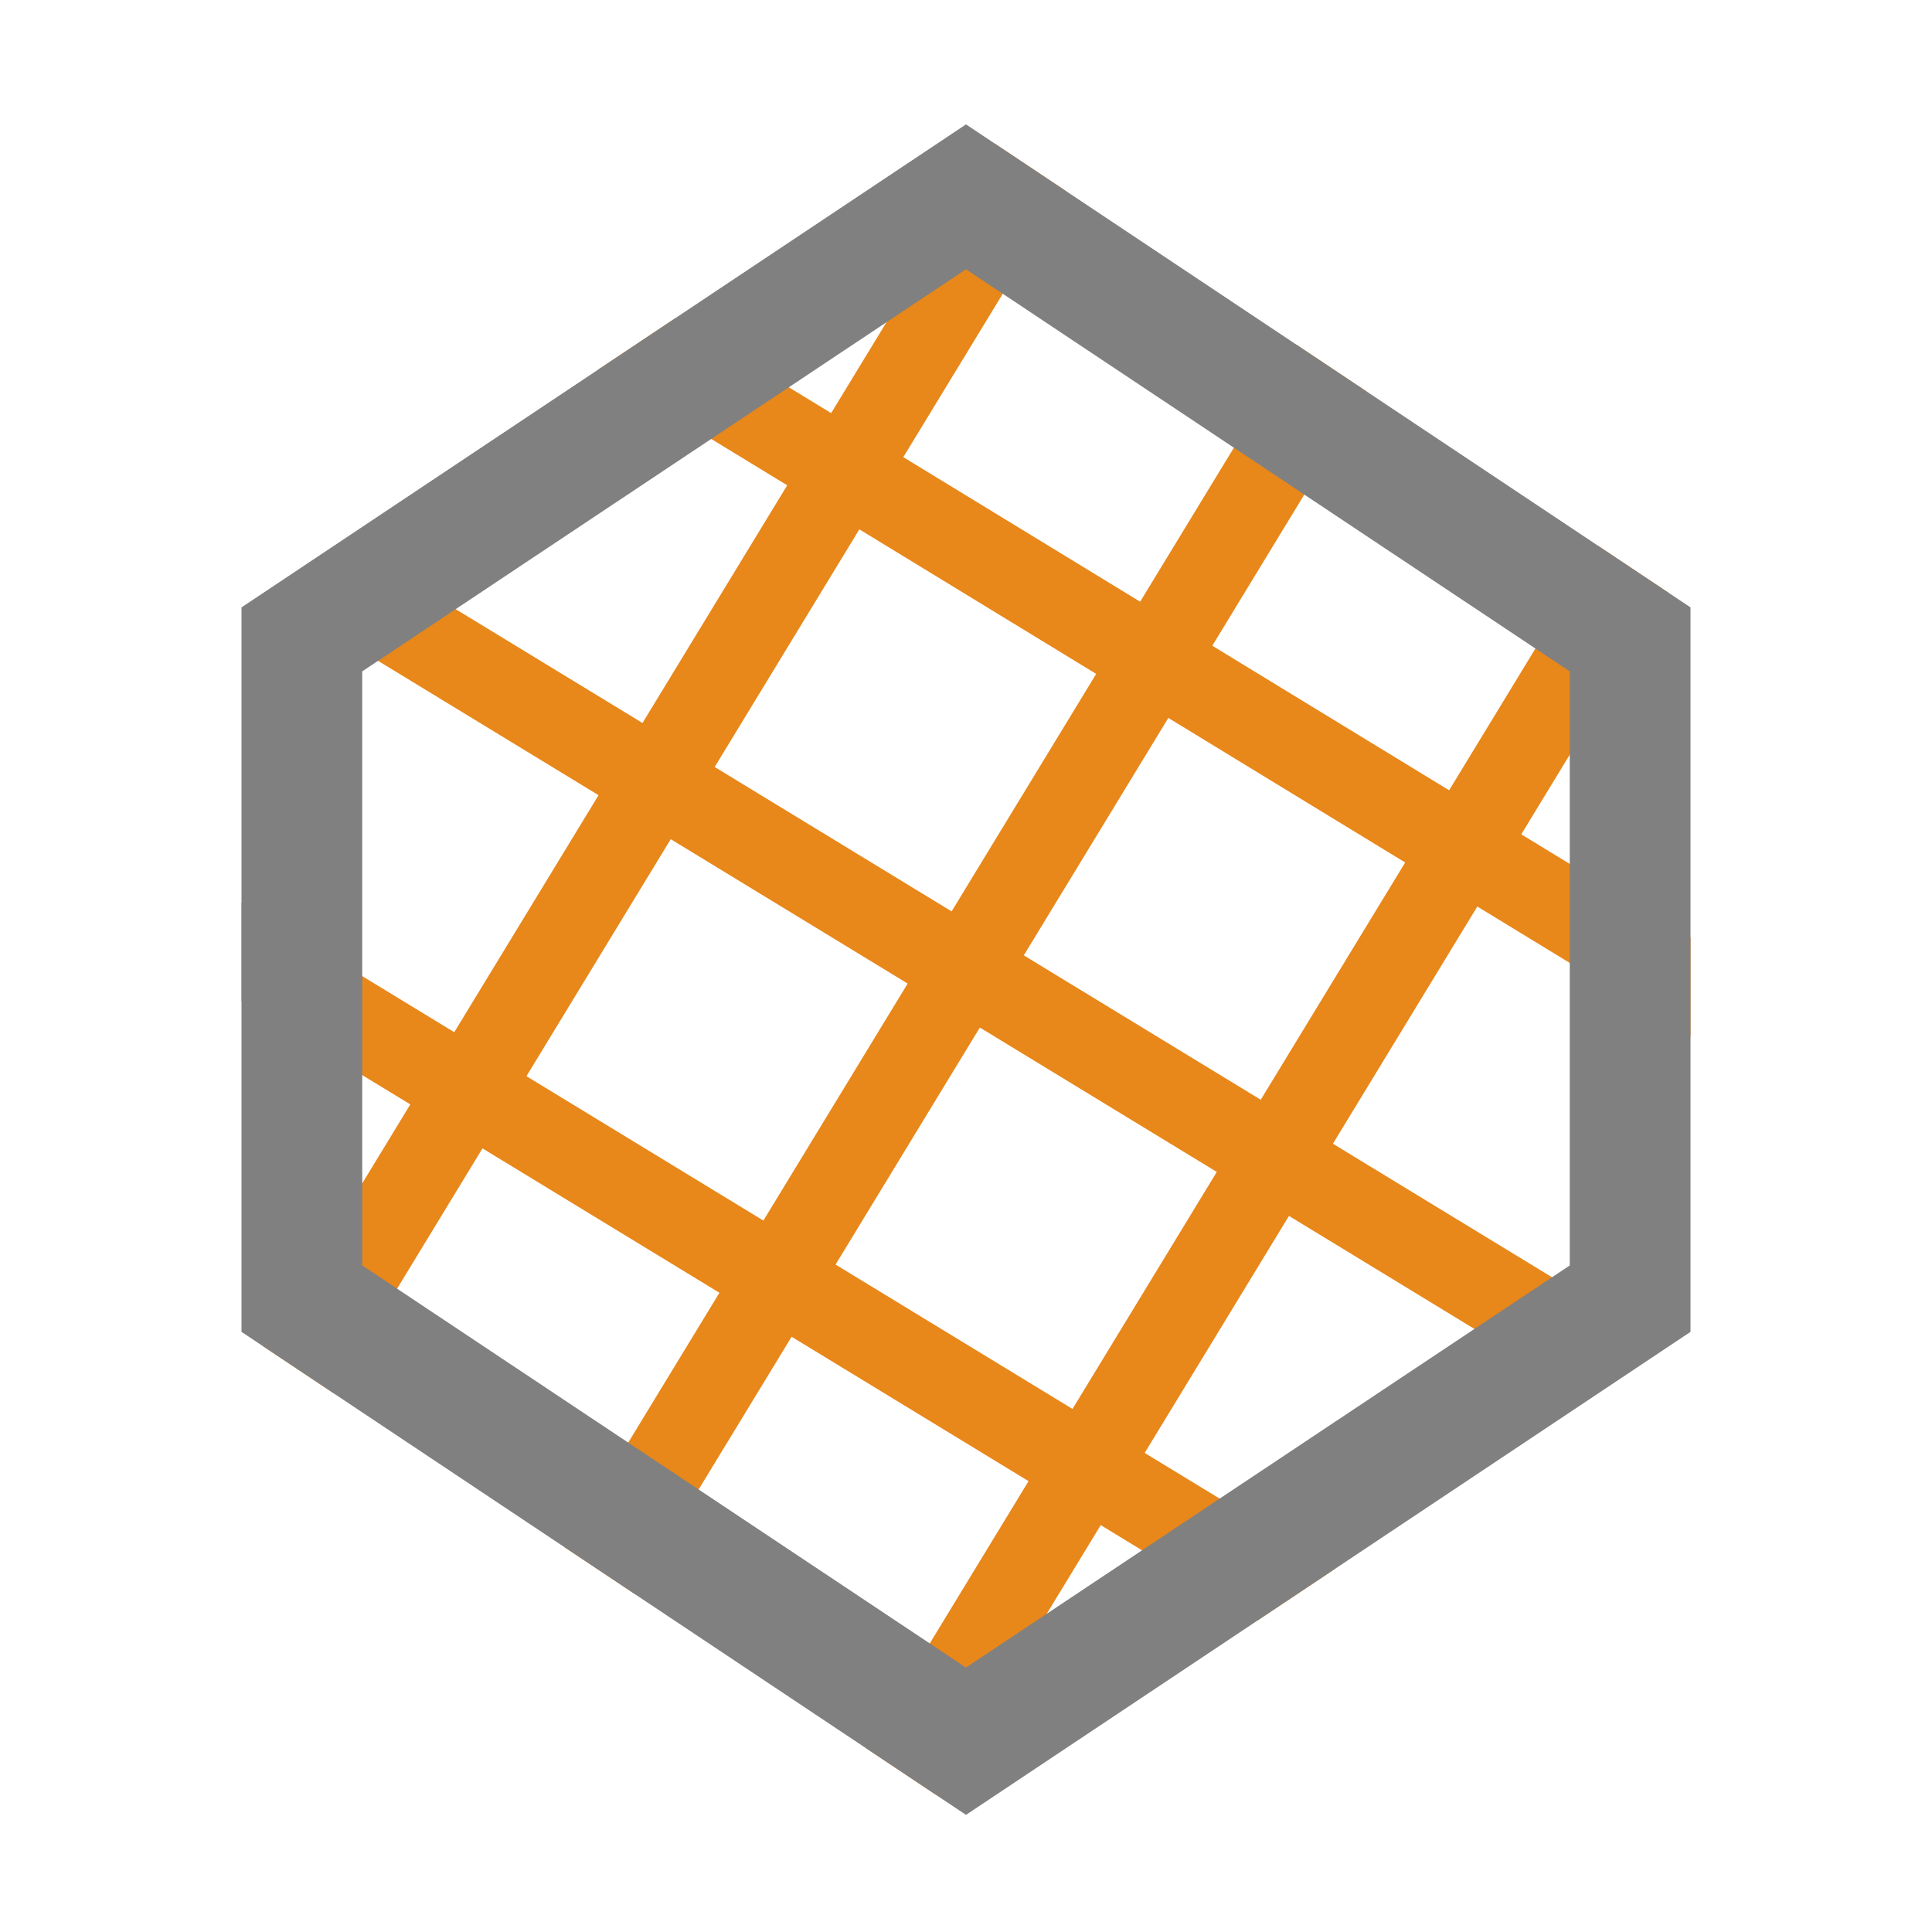 <?xml version="1.0" encoding="utf-8"?>
<!-- Generator: Adobe Illustrator 23.0.3, SVG Export Plug-In . SVG Version: 6.00 Build 0)  -->
<svg version="1.0" id="Layer_1" xmlns="http://www.w3.org/2000/svg" xmlns:xlink="http://www.w3.org/1999/xlink" x="0px" y="0px"
	 viewBox="0 0 16 16" enable-background="new 0 0 16 16" xml:space="preserve">
<g id="infill">
	<g>
		<defs>
			<polygon id="SVGID_1_" points="8,1.03 2,5.03 2,7.03 2,11.03 8,15.03 14,11.03 14,7.03 14,5.03 			"/>
		</defs>
		<clipPath id="SVGID_2_">
			<use xlink:href="#SVGID_1_"  overflow="visible"/>
		</clipPath>
		<g clip-path="url(#SVGID_2_)">
			
				<line fill="none" stroke="#E8871A" stroke-width="0.7" stroke-linecap="round" stroke-linejoin="round" stroke-miterlimit="10" x1="2.32" y1="11.59" x2="8.56" y2="1.34"/>
			
				<line fill="none" stroke="#E8871A" stroke-width="0.7" stroke-linecap="round" stroke-linejoin="round" stroke-miterlimit="10" x1="4.88" y1="13.15" x2="11.12" y2="2.9"/>
			
				<line fill="none" stroke="#E8871A" stroke-width="0.7" stroke-linecap="round" stroke-linejoin="round" stroke-miterlimit="10" x1="7.44" y1="14.71" x2="13.68" y2="4.46"/>
			
				<line fill="none" stroke="#E8871A" stroke-width="0.7" stroke-linecap="round" stroke-linejoin="round" stroke-miterlimit="10" x1="4.44" y1="2.34" x2="14.68" y2="8.59"/>
			
				<line fill="none" stroke="#E8871A" stroke-width="0.7" stroke-linecap="round" stroke-linejoin="round" stroke-miterlimit="10" x1="2.88" y1="4.91" x2="13.12" y2="11.15"/>
			
				<line fill="none" stroke="#E8871A" stroke-width="0.7" stroke-linecap="round" stroke-linejoin="round" stroke-miterlimit="10" x1="1.32" y1="7.47" x2="11.56" y2="13.71"/>
		</g>
	</g>
	<g>
		<path fill="#808080" d="M8,2.23l5,3.33v1.46v3.46l-5,3.33l-5-3.33V7.03V5.56L8,2.23 M8,1.03l-6,4v2v4l6,4l6-4v-4v-2L8,1.03L8,1.03
			z"/>
	</g>
</g>
</svg>
